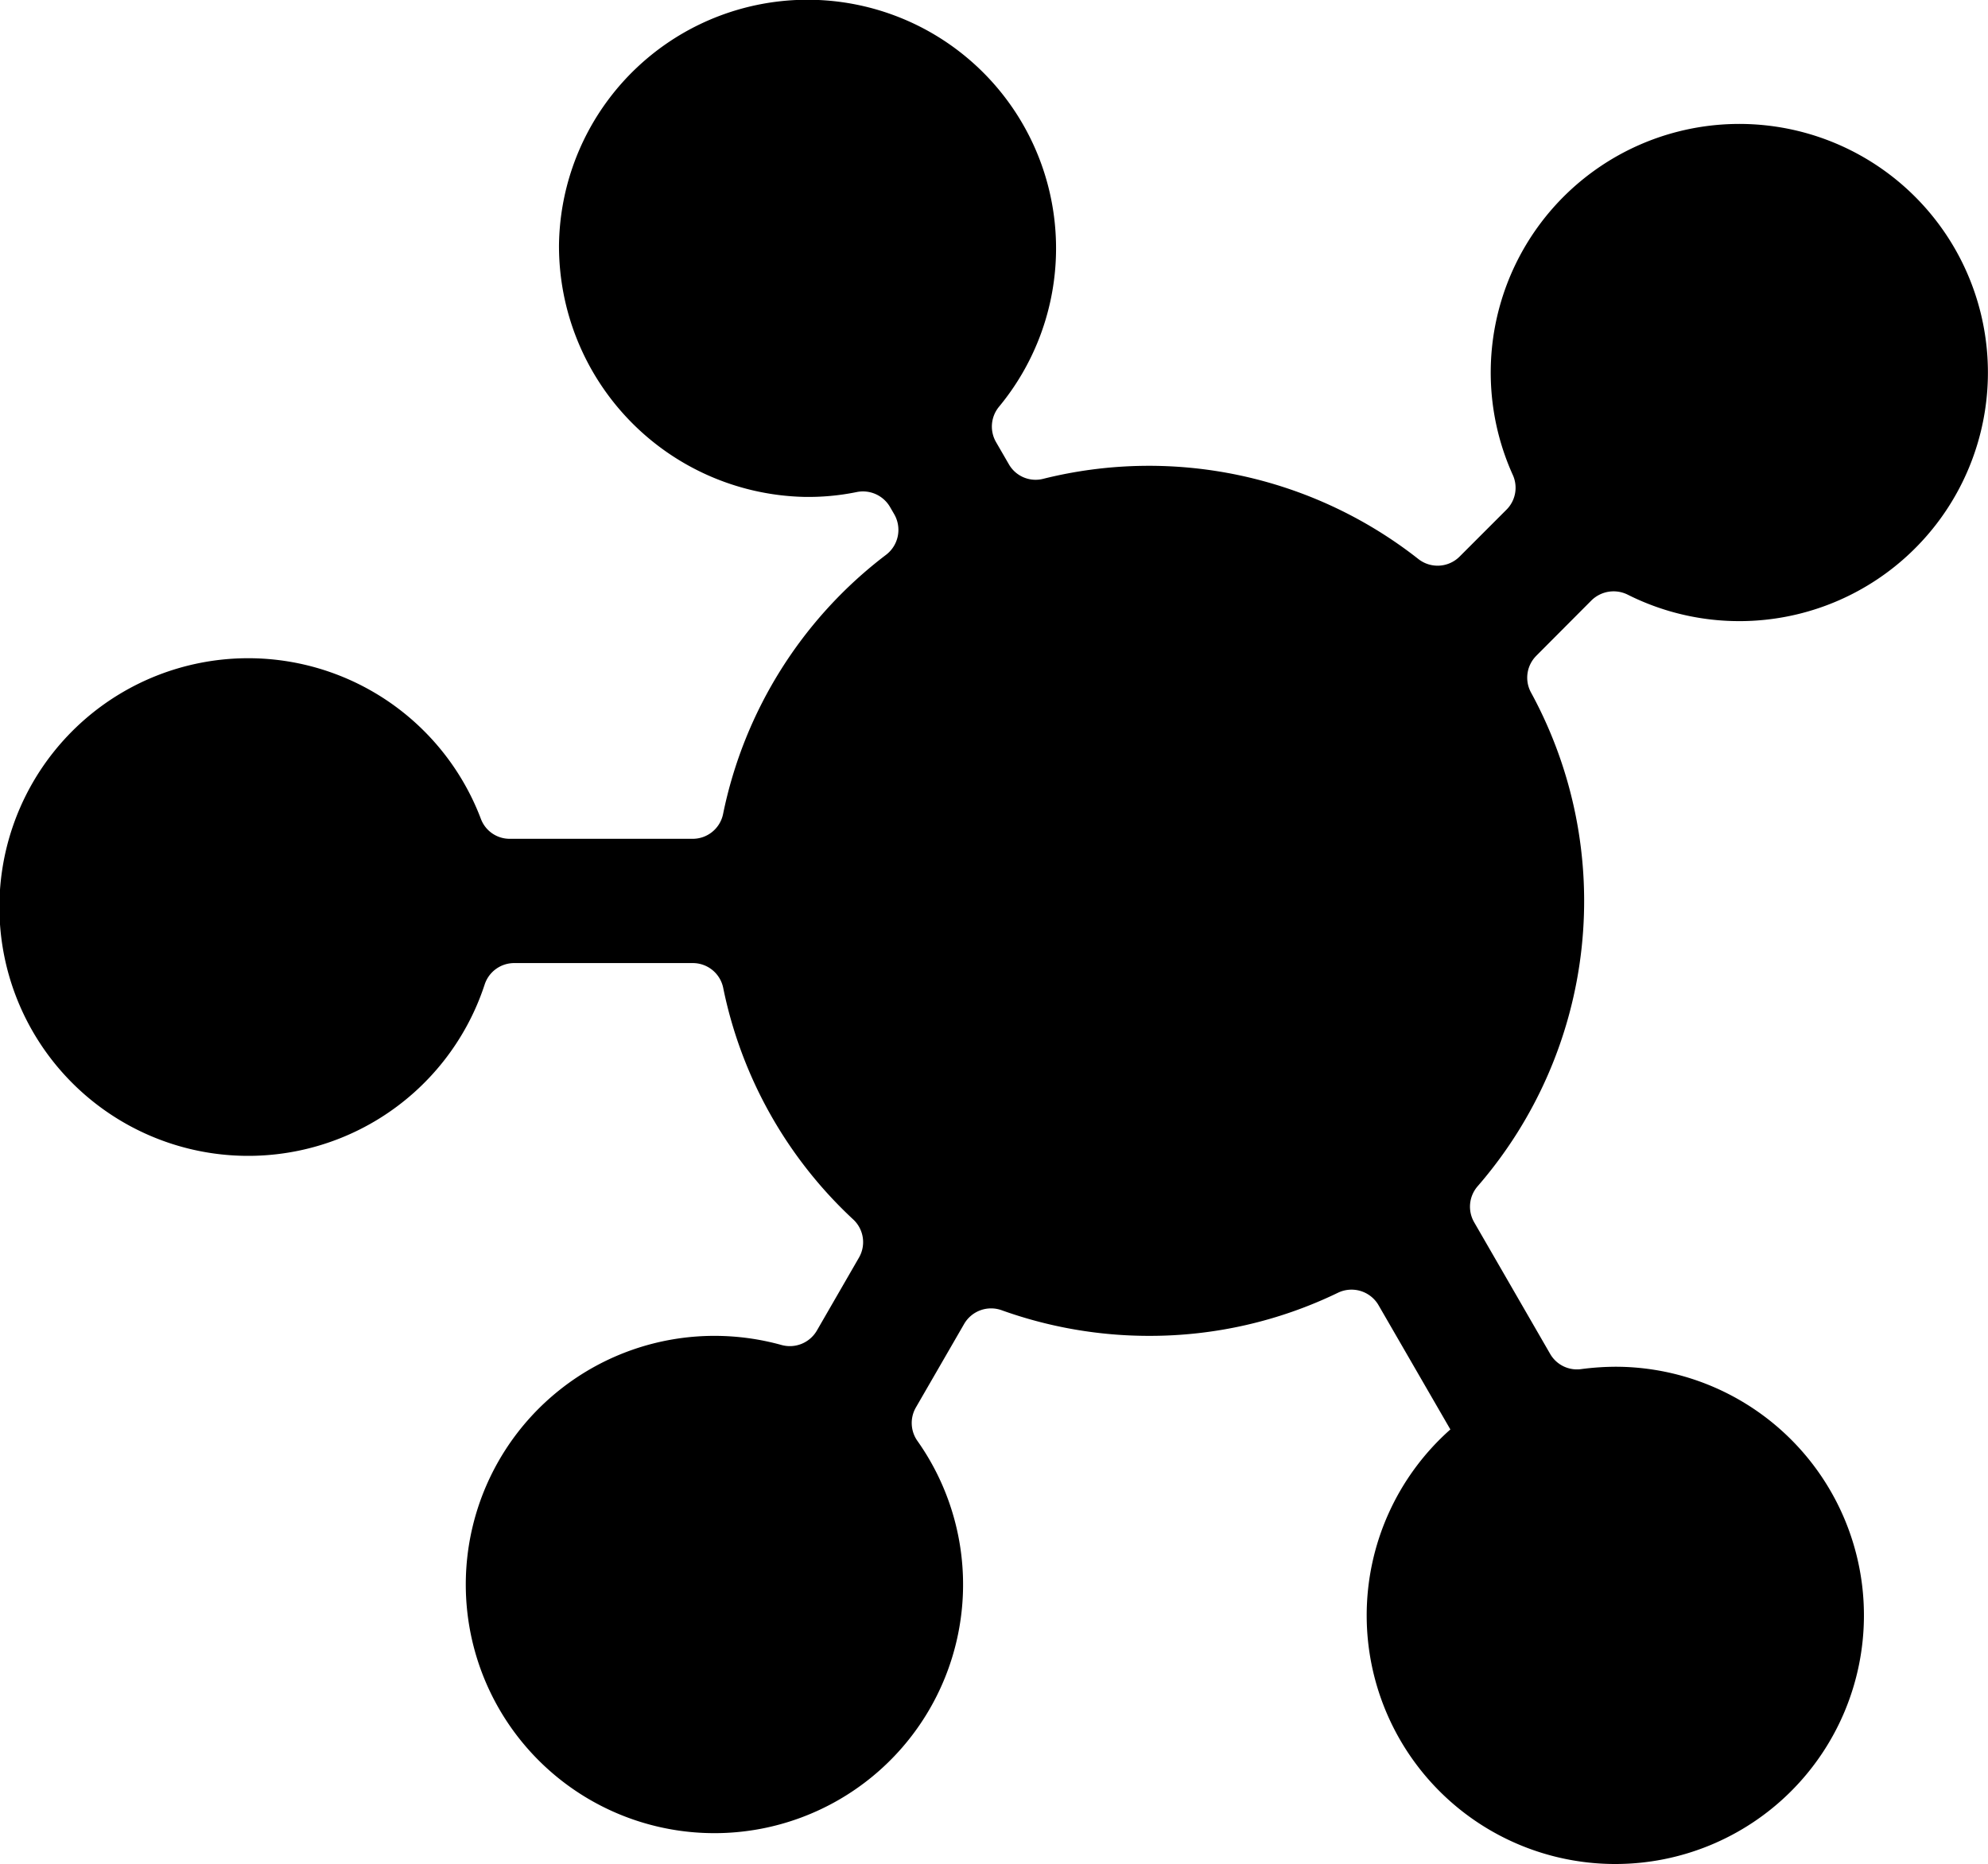 <svg xmlns="http://www.w3.org/2000/svg" viewBox="0 0 199.981 187.502"><path d="M154.551,72.207a3.112,3.112,0,0,0-.547,3.691,43.794,43.794,0,0,1-5.371,49.688,3.128,3.128,0,0,0-.351,3.594l7.656,13.262a3.11,3.11,0,0,0,3.145,1.524,27.005,27.005,0,0,1,3.574-.234A25.01,25.01,0,1,1,137.481,168.75a24.99,24.99,0,0,1,8.418-18.711l-7.227-12.5a3.142,3.142,0,0,0-4.082-1.25,43.428,43.428,0,0,1-18.984,4.336,43.903,43.903,0,0,1-14.844-2.578,3.134,3.134,0,0,0-3.769,1.367L92.13,147.832a3.124,3.124,0,0,0,.156,3.359A25.012,25.012,0,1,1,71.817,140.625a25.26,25.26,0,0,1,6.797.918,3.141,3.141,0,0,0,3.555-1.445l4.238-7.344a3.113,3.113,0,0,0-.566-3.828,43.674,43.674,0,0,1-13.086-23.281,3.119,3.119,0,0,0-3.066-2.519H51.719a3.125,3.125,0,0,0-2.969,2.168,25.029,25.029,0,1,1-.371-16.66,3.09,3.09,0,0,0,2.91,1.992H69.669a3.12,3.12,0,0,0,3.066-2.481A43.709,43.709,0,0,1,89.141,62.051a3.152,3.152,0,0,0,.82-4.062l-.43-.742a3.151,3.151,0,0,0-3.34-1.504,24.164,24.164,0,0,1-5.351.488A25.252,25.252,0,0,1,56.231,30.918a25.002,25.002,0,1,1,44.277,16.23,3.127,3.127,0,0,0-.312,3.574l1.289,2.227a3.097,3.097,0,0,0,3.457,1.465,43.858,43.858,0,0,1,37.734,8.066,3.13,3.13,0,0,0,4.141-.234l4.726-4.727a3.115,3.115,0,0,0,.644-3.477,25.007,25.007,0,1,1,11.562,12.031,3.178,3.178,0,0,0-3.652.566l-5.547,5.566Z" transform="translate(0 -6.249)"/></svg>